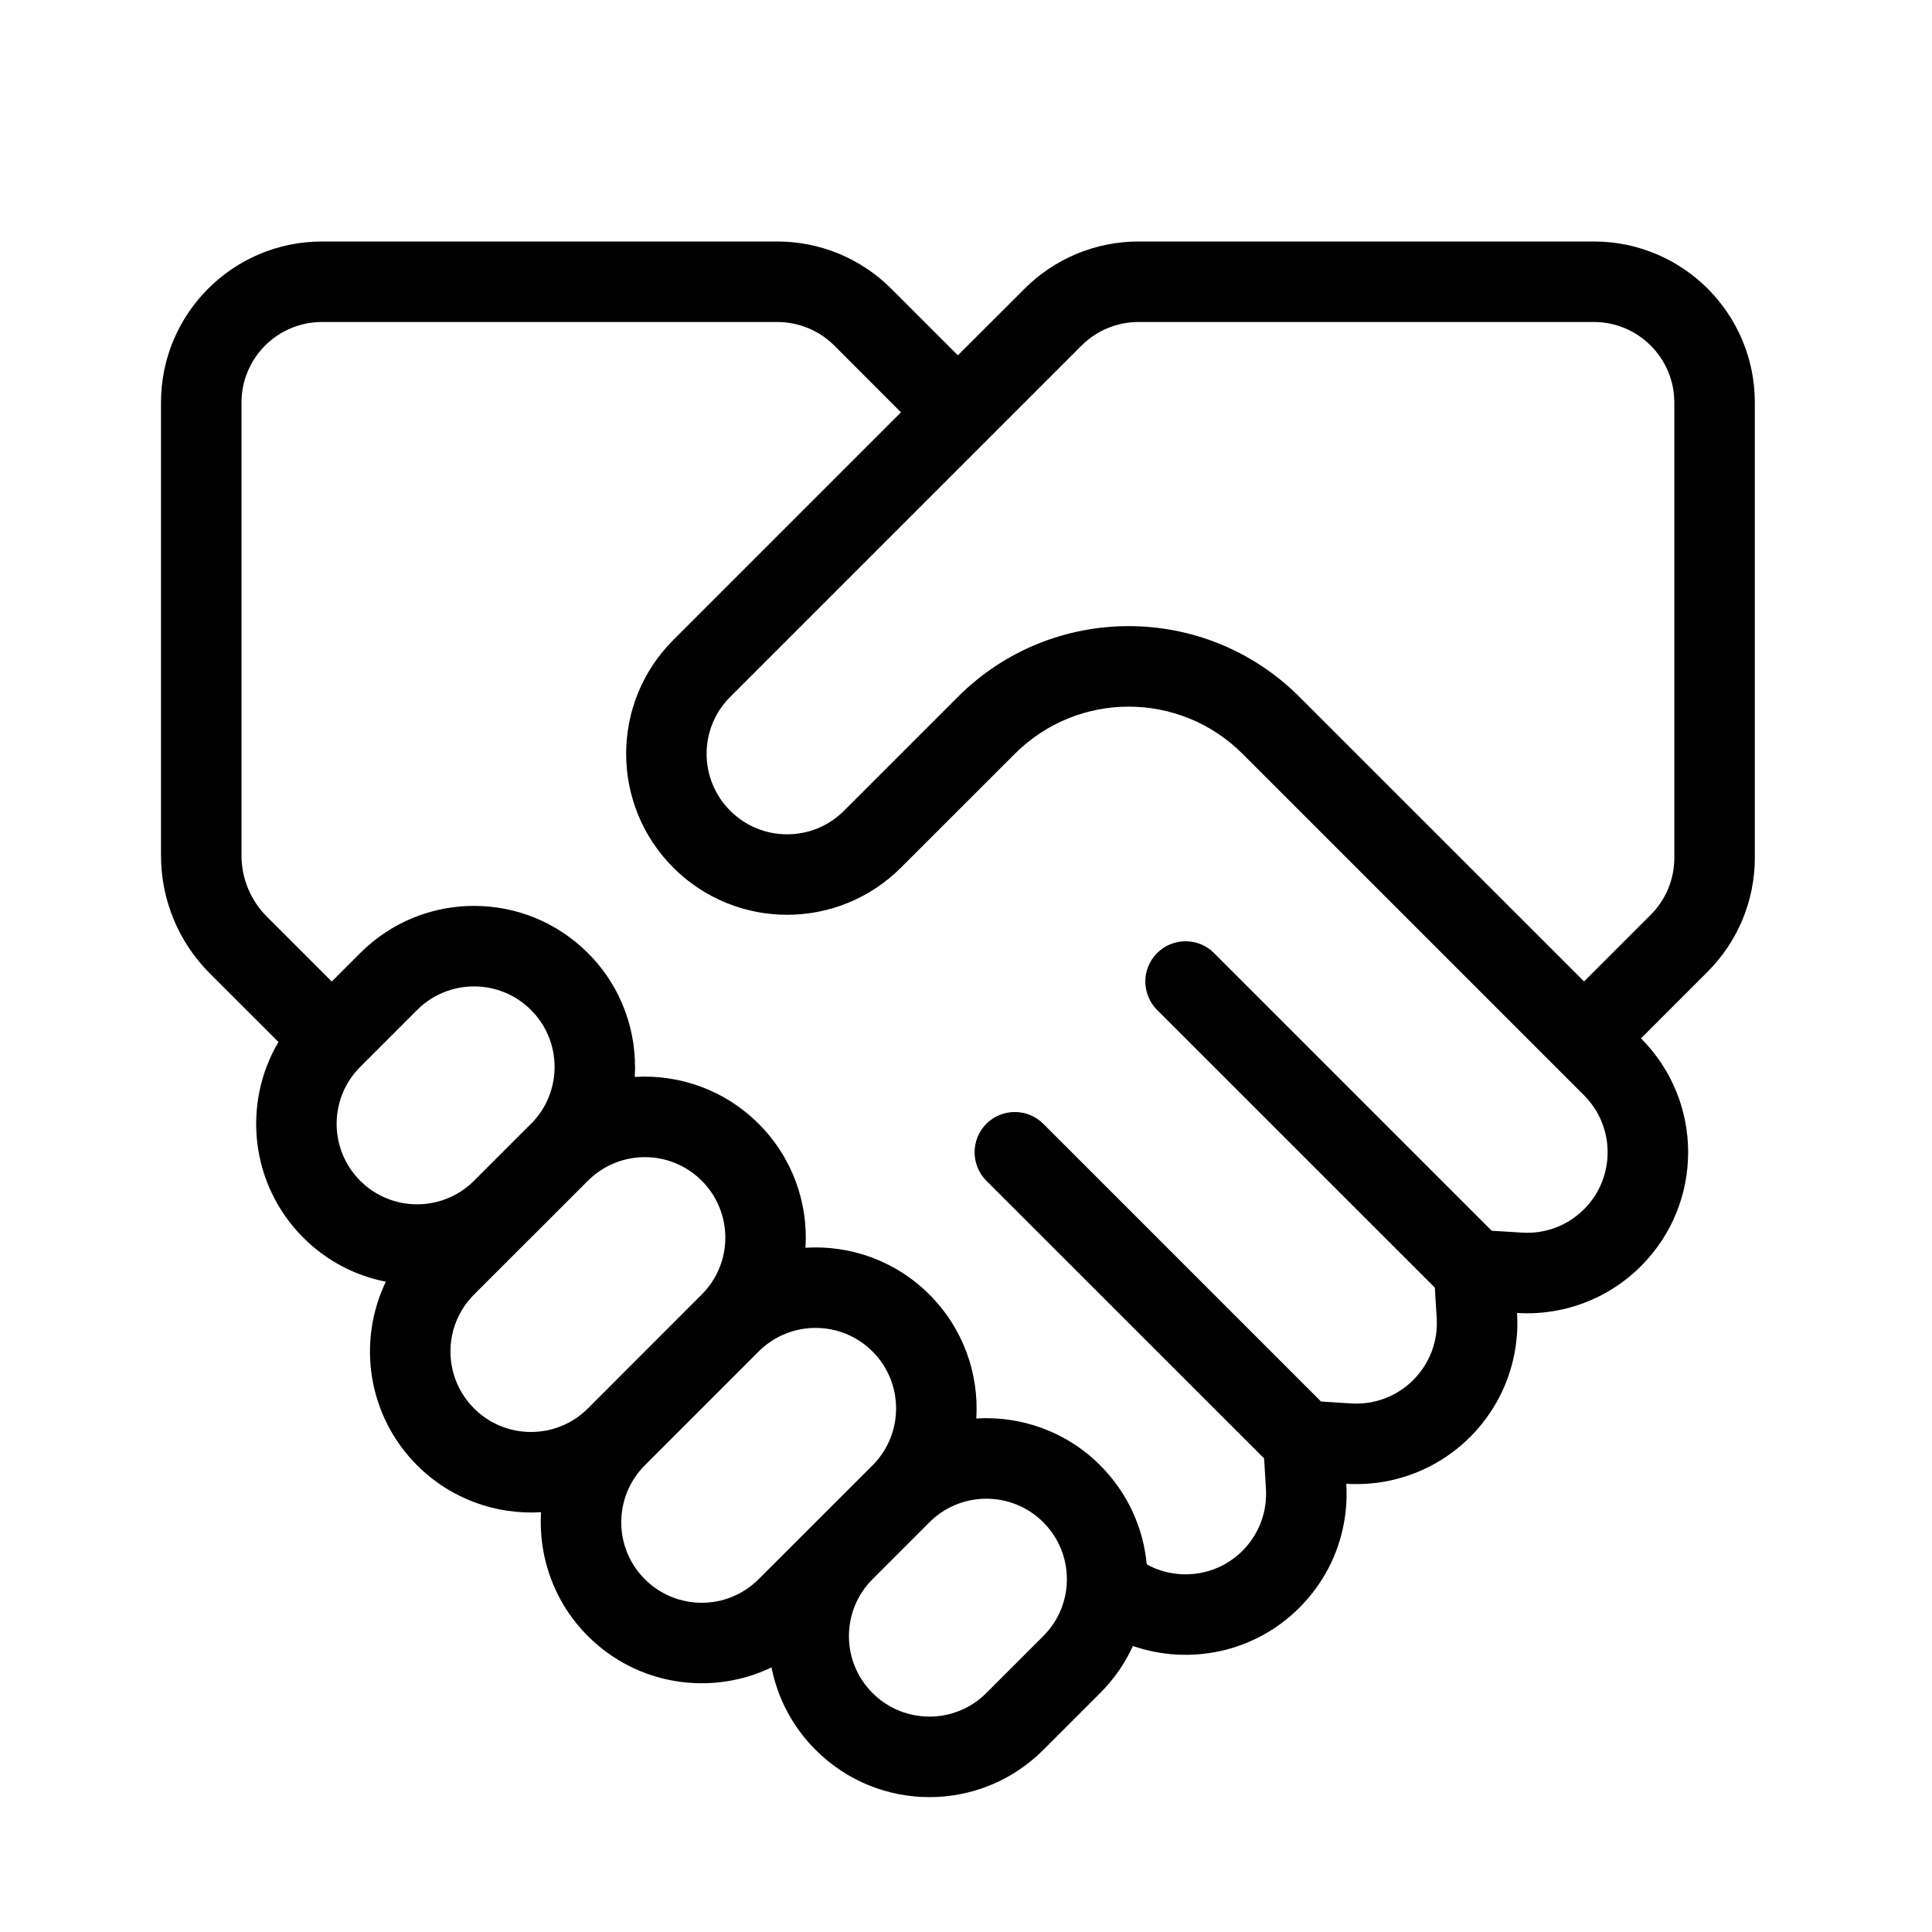 <svg width="24" height="24" viewBox="0 0 24 24" fill="none" xmlns="http://www.w3.org/2000/svg">
<path fill-rule="evenodd" clip-rule="evenodd" d="M20.385 12.899L21.213 12.071C21.588 11.696 21.799 11.187 21.799 10.657V5C21.799 3.895 20.904 3 19.799 3H14.142C13.612 3 13.103 3.211 12.728 3.586L11.899 4.414L11.071 3.586C10.696 3.211 10.187 3 9.657 3H4C2.895 3 2 3.896 2 5V10.629C2 11.177 2.218 11.704 2.606 12.092L3.459 12.944C3.006 13.711 3.109 14.716 3.768 15.375C4.059 15.666 4.417 15.848 4.793 15.922C4.435 16.667 4.565 17.586 5.182 18.203C5.604 18.625 6.168 18.819 6.721 18.785C6.687 19.338 6.881 19.902 7.303 20.324C7.92 20.941 8.84 21.071 9.584 20.713C9.658 21.089 9.841 21.447 10.132 21.738C10.913 22.52 12.179 22.52 12.96 21.738L13.667 21.031C13.841 20.857 13.977 20.659 14.073 20.447C14.774 20.689 15.583 20.531 16.142 19.971C16.437 19.676 16.621 19.312 16.693 18.93C16.724 18.766 16.734 18.598 16.724 18.432C16.891 18.442 17.058 18.432 17.223 18.401C17.604 18.328 17.968 18.145 18.263 17.85C18.558 17.555 18.742 17.19 18.814 16.809C18.845 16.645 18.856 16.477 18.845 16.31C19.012 16.321 19.18 16.31 19.344 16.279C19.725 16.207 20.09 16.023 20.385 15.728C21.166 14.947 21.166 13.681 20.385 12.899L19.678 13.607C20.068 13.998 20.068 14.631 19.678 15.021C19.467 15.232 19.186 15.33 18.908 15.312L18.531 15.289L15.081 11.839C14.886 11.644 14.57 11.644 14.374 11.839C14.179 12.034 14.179 12.351 14.374 12.546L17.824 15.995L17.847 16.372C17.865 16.651 17.767 16.931 17.556 17.143C17.345 17.354 17.065 17.451 16.786 17.434L16.41 17.41L12.96 13.96C12.765 13.765 12.448 13.765 12.253 13.96C12.058 14.156 12.058 14.472 12.253 14.668L15.703 18.117L15.726 18.494C15.743 18.772 15.646 19.053 15.435 19.264C15.113 19.586 14.625 19.643 14.245 19.433C14.203 18.984 14.011 18.547 13.667 18.203C13.245 17.78 12.68 17.587 12.128 17.621C12.162 17.068 11.968 16.504 11.546 16.082C11.123 15.659 10.559 15.465 10.006 15.5C10.041 14.947 9.847 14.383 9.424 13.96C9.002 13.538 8.438 13.344 7.885 13.378C7.919 12.826 7.726 12.261 7.303 11.839C6.522 11.058 5.256 11.058 4.475 11.839L4.121 12.193L3.313 11.385C3.113 11.184 3 10.912 3 10.629V5C3 4.448 3.448 4 4 4H9.657C9.922 4 10.177 4.106 10.364 4.293L11.192 5.122L8.364 7.95C7.583 8.731 7.583 9.997 8.364 10.778C9.145 11.559 10.411 11.559 11.192 10.778L12.607 9.364C13.388 8.583 14.654 8.583 15.435 9.364L19.678 13.607L20.385 12.899ZM9.071 10.071C9.461 10.462 10.095 10.462 10.485 10.071L11.899 8.657C13.071 7.485 14.97 7.485 16.142 8.657L19.678 12.192L20.506 11.364C20.694 11.176 20.799 10.922 20.799 10.657V5C20.799 4.448 20.351 4 19.799 4L14.142 4C13.877 4 13.623 4.105 13.435 4.293L9.071 8.657C8.68 9.047 8.68 9.681 9.071 10.071ZM4.475 13.253L5.182 12.546C5.572 12.156 6.206 12.156 6.596 12.546C6.982 12.932 6.987 13.554 6.611 13.946L6.596 13.96L5.871 14.685C5.479 15.058 4.859 15.052 4.475 14.668C4.084 14.277 4.084 13.644 4.475 13.253ZM6.57 15.4L5.889 16.081C5.498 16.472 5.498 17.105 5.889 17.496C6.279 17.886 6.913 17.886 7.303 17.496L8.717 16.081C9.108 15.691 9.108 15.058 8.717 14.667C8.332 14.282 7.71 14.277 7.318 14.653L7.303 14.668L6.596 15.375C6.588 15.383 6.579 15.392 6.57 15.4ZM8.01 19.617C7.62 19.227 7.62 18.594 8.01 18.203L9.424 16.789C9.815 16.398 10.448 16.398 10.839 16.789C11.229 17.179 11.229 17.813 10.839 18.203L9.424 19.617C9.034 20.008 8.401 20.008 8.01 19.617ZM10.839 19.617L11.546 18.91C11.936 18.52 12.57 18.52 12.96 18.91C13.351 19.301 13.351 19.934 12.96 20.324L12.253 21.031C11.863 21.422 11.229 21.422 10.839 21.031C10.448 20.641 10.448 20.008 10.839 19.617Z" fill="currentColor"/>
</svg>
